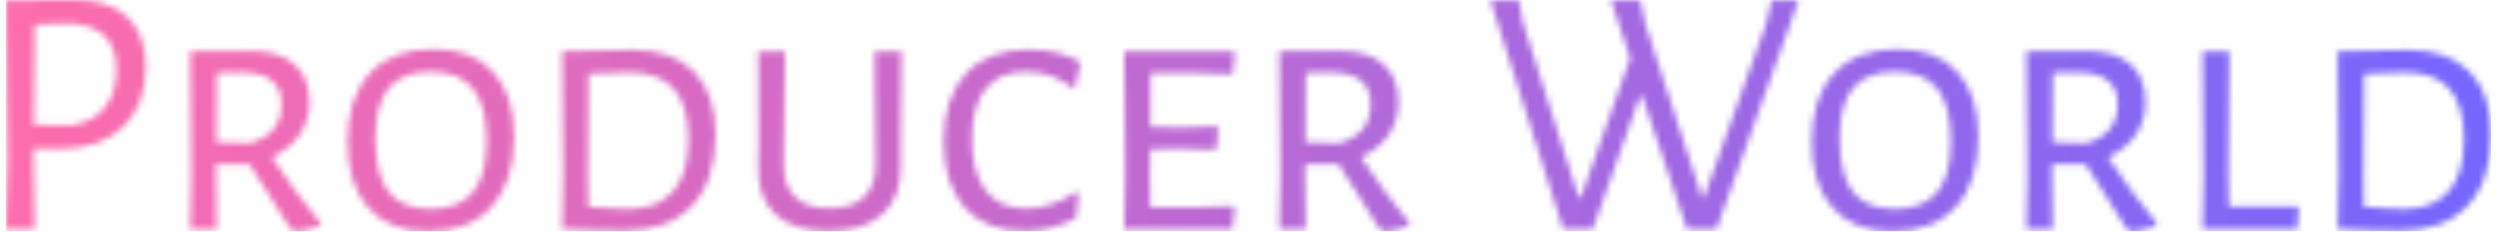 <svg xmlns="http://www.w3.org/2000/svg" version="1.1" xmlns:xlink="http://www.w3.org/1999/xlink" width="2000" height="186" viewBox="0 0 2000 186"><g transform="matrix(1,0,0,1,-1.212,-0.419)"><svg viewBox="0 0 396 37" data-background-color="#000000" preserveAspectRatio="xMidYMid meet" height="186" width="2000" xmlns="http://www.w3.org/2000/svg" xmlns:xlink="http://www.w3.org/1999/xlink"><g id="tight-bounds" transform="matrix(1,0,0,1,0.24,0.083)"><svg viewBox="0 0 395.52 36.833" height="36.833" width="395.52"><g><svg viewBox="0 0 395.52 36.833" height="36.833" width="395.52"><g><svg viewBox="0 0 395.52 36.833" height="36.833" width="395.52"><g id="textblocktransform"><svg viewBox="0 0 395.52 36.833" height="36.833" width="395.52" id="textblock"><g><svg viewBox="0 0 395.52 36.833" height="36.833" width="395.52"><g transform="matrix(1,0,0,1,0,0)"><svg width="395.52" viewBox="4.65 -32.1 348.42 32.45" height="36.833" data-palette-color="url(#0653292b-e619-41ee-b1ca-437126bd6e10)"></svg></g></svg></g></svg></g></svg></g></svg></g><defs></defs><mask id="e39339c0-7373-4f91-8cc6-cf77d0f773ce"><g id="SvgjsG2368"><svg viewBox="0 0 395.52 36.833" height="36.833" width="395.52"><g><svg viewBox="0 0 395.52 36.833" height="36.833" width="395.52"><g><svg viewBox="0 0 395.52 36.833" height="36.833" width="395.52"><g id="SvgjsG2367"><svg viewBox="0 0 395.52 36.833" height="36.833" width="395.52" id="SvgjsSvg2366"><g><svg viewBox="0 0 395.52 36.833" height="36.833" width="395.52"><g transform="matrix(1,0,0,1,0,0)"><svg width="395.52" viewBox="4.65 -32.1 348.42 32.45" height="36.833" data-palette-color="url(#0653292b-e619-41ee-b1ca-437126bd6e10)"><path d="M14.45-32.1Q19.15-32.1 21.7-29.68 24.25-27.25 24.25-22.7L24.25-22.7Q24.25-17.35 21.08-14.3 17.9-11.25 12.3-11.25L12.3-11.25 8.5-11.25 8.5-10 8.7 0 4.65 0 4.9-9.65 4.65-32.05 14.45-32.1ZM13.8-14.5Q16.9-15 18.53-17 20.15-19 20.15-22.35L20.15-22.35Q20.15-28.55 13.55-28.8L13.55-28.8 8.7-28.65 8.55-14.6 13.8-14.5ZM41.95-10.05Q45-5.4 48.7-0.9L48.7-0.9 48.65-0.4Q46.55 0.25 45.2 0.35L45.2 0.35 44.55-0.05Q40.75-5.8 38.8-9.1L38.8-9.1 34.1-9.05 34.1-7.8 34.2 0 30.5 0 30.65-7.5 30.5-24.9 39-24.95Q42.95-24.95 45.07-23.1 47.2-21.25 47.2-17.75L47.2-17.75Q47.2-15.2 45.82-13.2 44.45-11.2 41.95-10.05L41.95-10.05ZM34.2-21.9L34.15-12.15 38.85-12Q43.3-13.25 43.3-17.45L43.3-17.45Q43.3-19.65 42-20.75 40.7-21.85 38.05-21.95L38.05-21.95 34.2-21.9ZM64.59-25.2Q70.05-25.2 72.97-22 75.9-18.8 75.9-12.95L75.9-12.95Q75.9-6.6 72.77-3.13 69.65 0.35 63.84 0.35L63.84 0.35Q58.45 0.35 55.5-2.93 52.55-6.2 52.55-12.25L52.55-12.25Q52.55-18.45 55.7-21.83 58.84-25.2 64.59-25.2L64.59-25.2ZM64.25-22.05Q60.3-22.05 58.37-19.8 56.45-17.55 56.45-12.7L56.45-12.7Q56.45-7.5 58.34-5.15 60.25-2.8 64.15-2.8L64.15-2.8Q68.15-2.8 70.09-5.1 72.05-7.4 72.05-12.3L72.05-12.3Q72.05-17.35 70.12-19.7 68.2-22.05 64.25-22.05L64.25-22.05ZM92.39-25.1Q98.09-25.1 101.12-22.05 104.14-19 104.14-13.3L104.14-13.3Q104.14-6.75 100.84-3.25 97.54 0.25 91.39 0.25L91.39 0.25Q89.64 0.25 87.22 0.18 84.79 0.1 82.64 0L82.64 0 82.79-7.5 82.64-24.9 92.39-25.1ZM91.99-2.8Q95.99-2.8 98.17-5.23 100.34-7.65 100.34-12.55L100.34-12.55Q100.34-17.35 98.29-19.65 96.24-21.95 92.09-21.95L92.09-21.95Q89.64-21.95 86.34-21.75L86.34-21.75 86.24-7.8 86.29-3.1Q87.74-3 89.34-2.9 90.94-2.8 91.99-2.8L91.99-2.8ZM130.24-24.9L130.09-12.25 130.09-8.65Q130.14-4.4 127.52-2.05 124.89 0.3 119.99 0.3L119.99 0.3Q115.14 0.3 112.59-2.02 110.04-4.35 110.14-8.65L110.14-8.65 110.19-12.45 110.14-24.9 113.89-24.9 113.69-9.25Q113.64-6.1 115.27-4.5 116.89-2.9 120.14-2.9L120.14-2.9Q123.34-2.9 124.99-4.5 126.64-6.1 126.59-9.25L126.59-9.25 126.44-24.9 130.24-24.9ZM148.09-25.15Q152.24-25.15 155.29-23.4L155.29-23.4 154.59-19.95 154.14-19.8Q152.89-20.85 151.24-21.45 149.59-22.05 147.69-22.05L147.69-22.05Q143.99-22.05 142.04-19.68 140.09-17.3 140.09-12.6L140.09-12.6Q140.09-7.85 142.04-5.35 143.99-2.85 147.69-2.85L147.69-2.85Q149.49-2.85 151.31-3.48 153.14-4.1 154.59-5.15L154.59-5.15 155.04-5 154.69-1.55Q151.29 0.3 147.54 0.3L147.54 0.3Q142.04 0.3 139.09-2.98 136.14-6.25 136.14-12.3L136.14-12.3Q136.14-18.45 139.26-21.8 142.39-25.15 148.09-25.15L148.09-25.15ZM169.99-3L176.64-3.2 176.94-2.9 176.59 0 161.44 0 161.59-7.5 161.44-24.9 176.69-24.9 176.94-24.6 176.64-21.7 170.34-21.9 165.14-21.85 165.09-14.3 170.04-14.25 174.39-14.4 174.64-14.05 174.34-11.1 169.74-11.25 165.09-11.2 165.04-7.8 165.09-3.05 169.99-3ZM194.63-10.05Q197.68-5.4 201.38-0.9L201.38-0.9 201.33-0.4Q199.23 0.25 197.88 0.35L197.88 0.35 197.23-0.05Q193.43-5.8 191.48-9.1L191.48-9.1 186.78-9.05 186.78-7.8 186.88 0 183.18 0 183.33-7.5 183.18-24.9 191.68-24.95Q195.63-24.95 197.76-23.1 199.88-21.25 199.88-17.75L199.88-17.75Q199.88-15.2 198.51-13.2 197.13-11.2 194.63-10.05L194.63-10.05ZM186.88-21.9L186.83-12.15 191.53-12Q195.98-13.25 195.98-17.45L195.98-17.45Q195.98-19.65 194.68-20.75 193.38-21.85 190.73-21.95L190.73-21.95 186.88-21.9ZM255.98-32.05L244.48 0 240.33 0 234.08-18.6 233.73-18.6 227.13 0 222.98 0 212.78-32.05 216.78-32.05 217.33-28.95 225.13-4.45 225.48-4.45 232.38-23.95 229.68-32.05 233.78-32.05 234.53-28.6 242.43-4.45 242.73-4.45 251.43-28.75 252.18-32.05 255.98-32.05ZM269.88-25.2Q275.33-25.2 278.25-22 281.18-18.8 281.18-12.95L281.18-12.95Q281.18-6.6 278.05-3.13 274.93 0.35 269.13 0.35L269.13 0.35Q263.73 0.35 260.78-2.93 257.83-6.2 257.83-12.25L257.83-12.25Q257.83-18.45 260.98-21.83 264.13-25.2 269.88-25.2L269.88-25.2ZM269.53-22.05Q265.58-22.05 263.65-19.8 261.73-17.55 261.73-12.7L261.73-12.7Q261.73-7.5 263.63-5.15 265.53-2.8 269.43-2.8L269.43-2.8Q273.43-2.8 275.38-5.1 277.33-7.4 277.33-12.3L277.33-12.3Q277.33-17.35 275.4-19.7 273.48-22.05 269.53-22.05L269.53-22.05ZM299.37-10.05Q302.42-5.4 306.12-0.9L306.12-0.9 306.07-0.4Q303.97 0.25 302.62 0.35L302.62 0.35 301.97-0.05Q298.17-5.8 296.22-9.1L296.22-9.1 291.52-9.05 291.52-7.8 291.62 0 287.92 0 288.07-7.5 287.92-24.9 296.42-24.95Q300.37-24.95 302.5-23.1 304.62-21.25 304.62-17.75L304.62-17.75Q304.62-15.2 303.25-13.2 301.87-11.2 299.37-10.05L299.37-10.05ZM291.62-21.9L291.57-12.15 296.27-12Q300.72-13.25 300.72-17.45L300.72-17.45Q300.72-19.65 299.42-20.75 298.12-21.85 295.47-21.95L295.47-21.95 291.62-21.9ZM325.92-3.15L326.12-2.8 325.87 0 312.62 0 312.77-7.5 312.62-24.9 316.37-24.9 316.22-7.8 316.32-3.15 325.92-3.15ZM341.32-25.1Q347.02-25.1 350.04-22.05 353.07-19 353.07-13.3L353.07-13.3Q353.07-6.75 349.77-3.25 346.47 0.25 340.32 0.25L340.32 0.25Q338.57 0.25 336.14 0.18 333.72 0.1 331.57 0L331.57 0 331.72-7.5 331.57-24.9 341.32-25.1ZM340.92-2.8Q344.92-2.8 347.09-5.23 349.27-7.65 349.27-12.55L349.27-12.55Q349.27-17.35 347.22-19.65 345.17-21.95 341.02-21.95L341.02-21.95Q338.57-21.95 335.27-21.75L335.27-21.75 335.17-7.8 335.22-3.1Q336.67-3 338.27-2.9 339.87-2.8 340.92-2.8L340.92-2.8Z" opacity="1" transform="matrix(1,0,0,1,0,0)" fill="white" class="wordmark-text-0" id="SvgjsPath2365"></path></svg></g></svg></g></svg></g></svg></g></svg></g><defs><mask></mask></defs></svg><rect width="395.52" height="36.833" fill="black" stroke="none" visibility="hidden"></rect></g></mask><linearGradient x1="0" x2="1" y1="0.548" y2="0.55" id="0653292b-e619-41ee-b1ca-437126bd6e10"><stop stop-color="#ff6cab" offset="0"></stop><stop stop-color="#7366ff" offset="1"></stop></linearGradient><rect width="395.52" height="36.833" fill="url(#0653292b-e619-41ee-b1ca-437126bd6e10)" mask="url(#e39339c0-7373-4f91-8cc6-cf77d0f773ce)" data-fill-palette-color="primary"></rect></svg><rect width="395.52" height="36.833" fill="none" stroke="none" visibility="hidden"></rect></g></svg></g></svg>